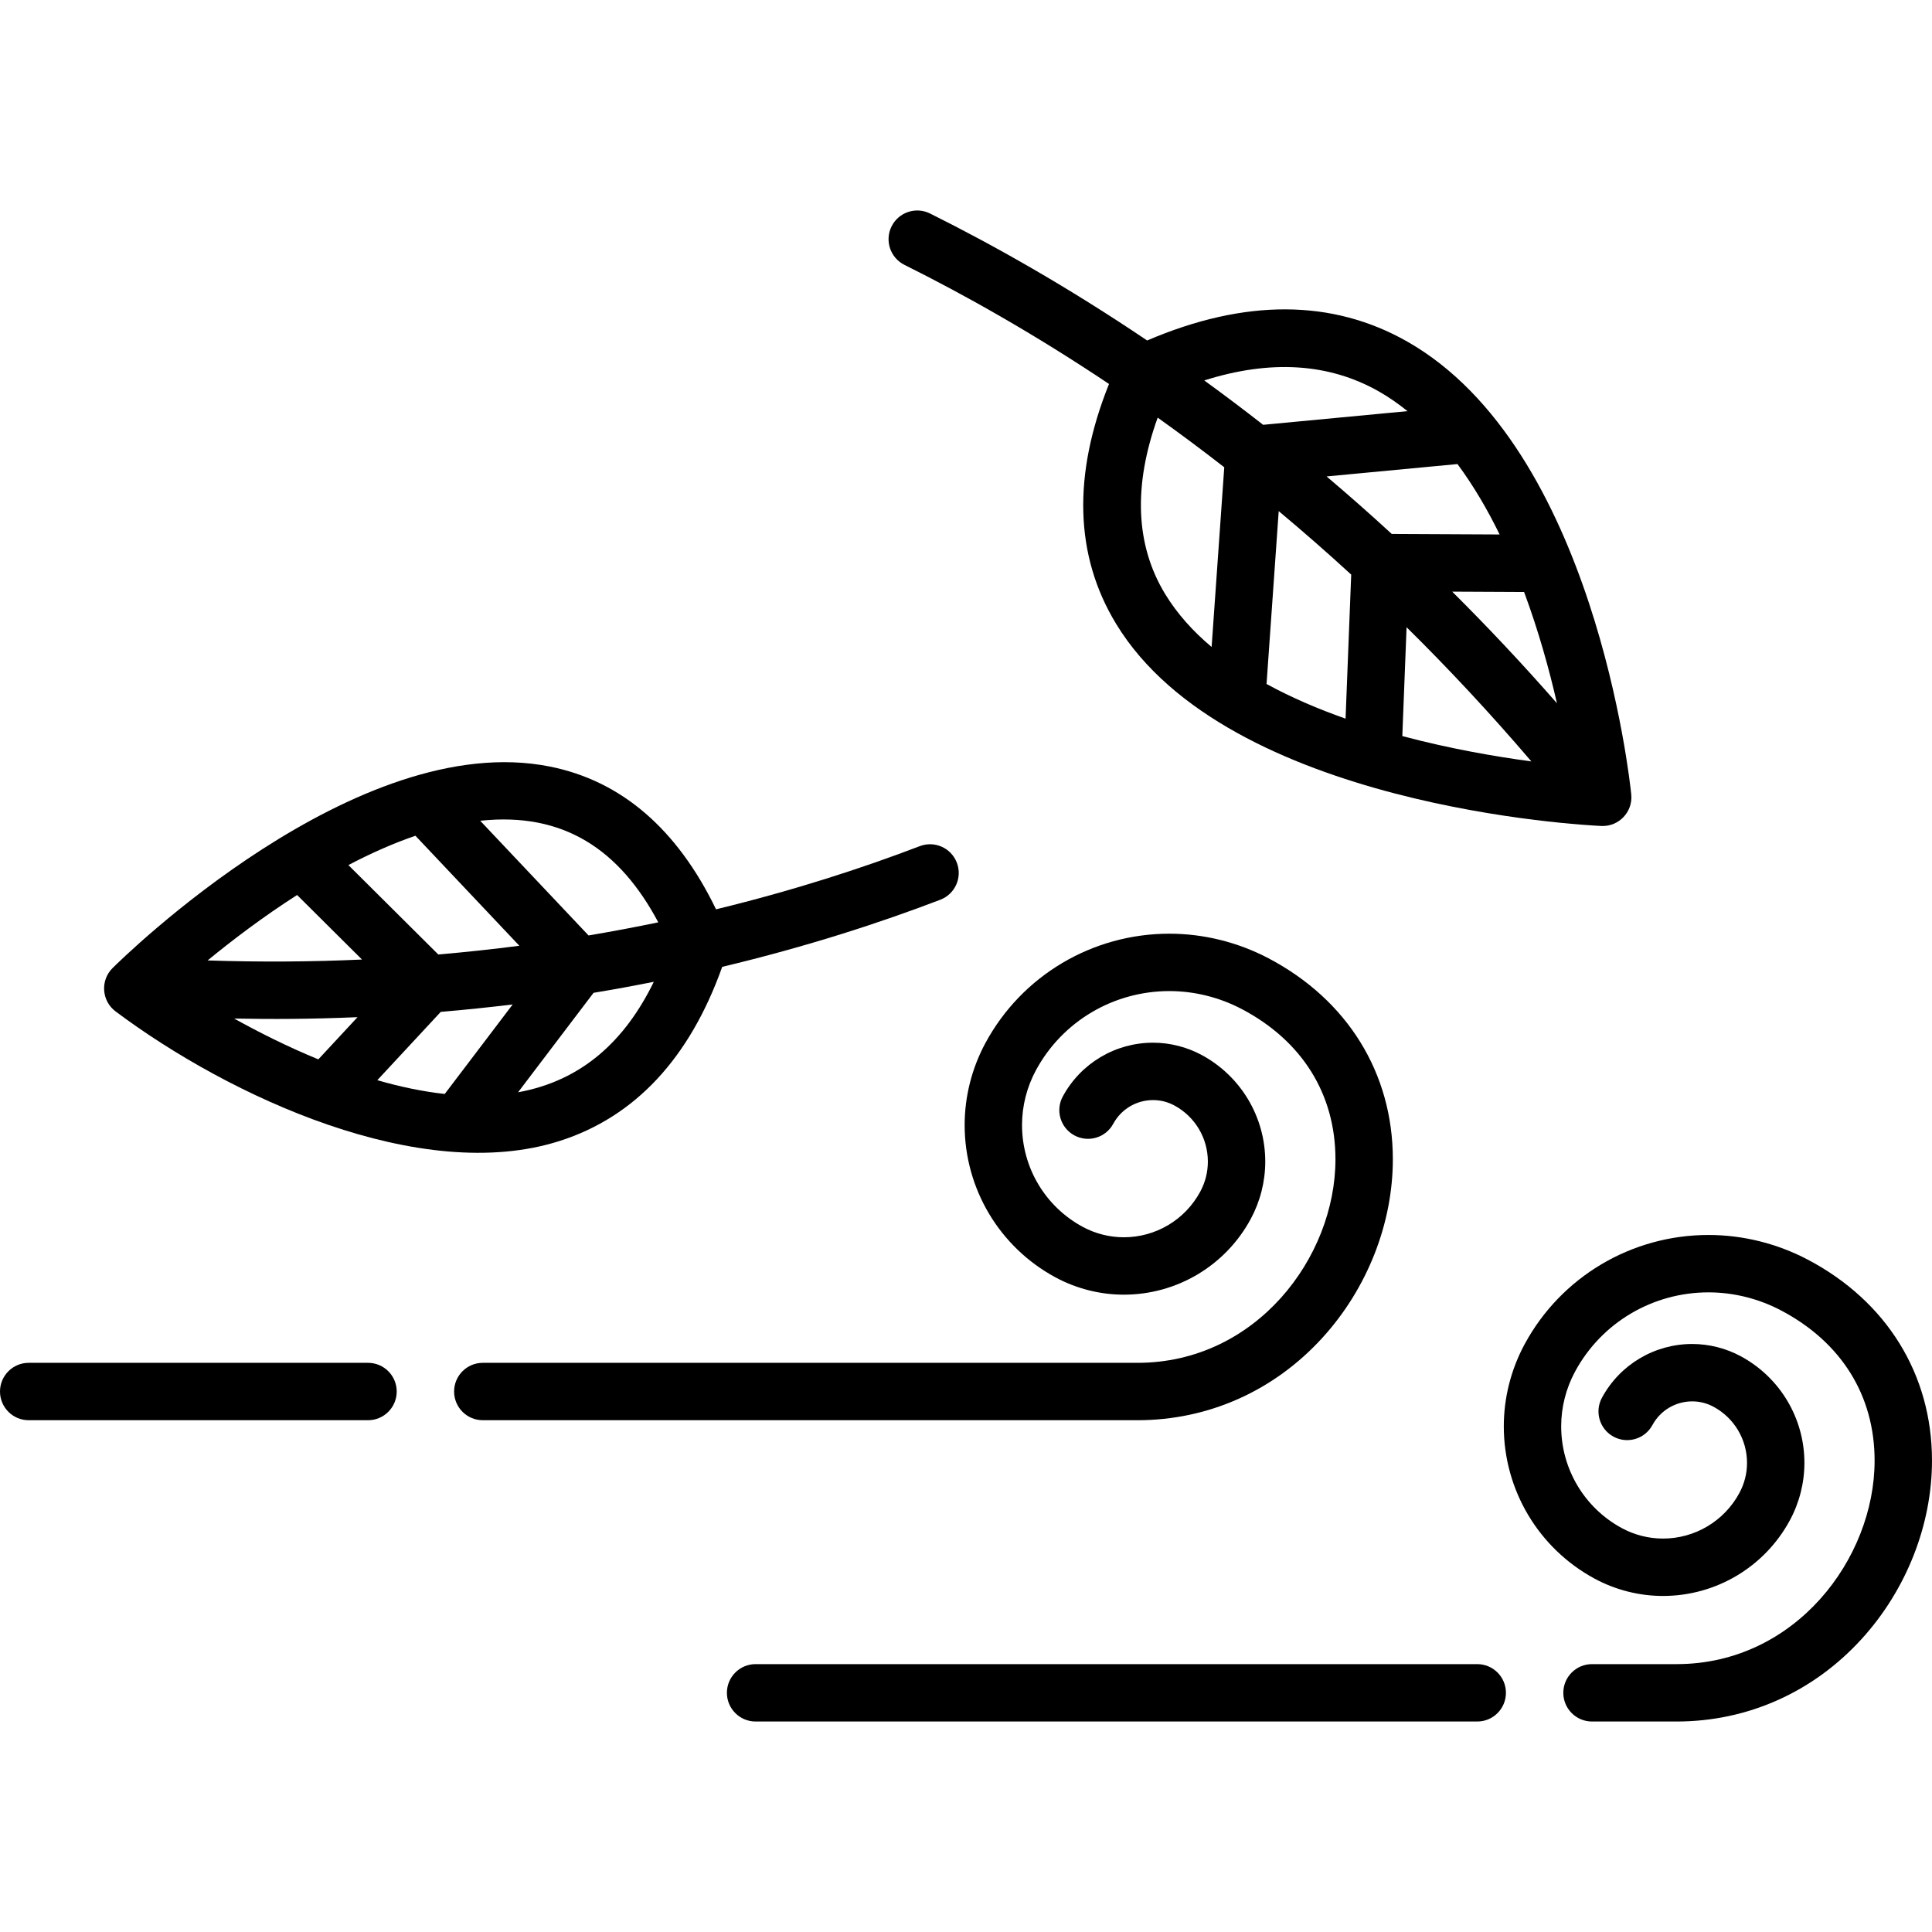 <?xml version="1.0" encoding="iso-8859-1"?>
<!-- Generator: Adobe Illustrator 19.0.0, SVG Export Plug-In . SVG Version: 6.00 Build 0)  -->
<svg xmlns="http://www.w3.org/2000/svg" xmlns:xlink="http://www.w3.org/1999/xlink" version="1.1" id="Capa_1" x="0px" y="0px" viewBox="0 0 512.001 512.001" style="enable-background:new 0 0 512.001 512.001;" xml:space="preserve">
<g>
	<g>
		<path d="M97.53,361.165H7.604c-4.2,0-7.604,3.404-7.604,7.604c0,4.201,3.405,7.604,7.604,7.604H97.53    c4.199,0,7.604-3.404,7.604-7.604C105.134,364.569,101.729,361.165,97.53,361.165z"/>
	</g>
</g>
<g>
	<g>
		<path d="M336.158,253.952c-8.104-4.261-17.184-6.514-26.261-6.514c-20.41,0-39.083,11.09-48.734,28.944    c-3.612,6.682-5.521,14.208-5.521,21.761c0,16.875,9.214,32.339,24.046,40.358c5.566,3.009,11.836,4.6,18.133,4.6    c14.059,0,26.942-7.677,33.623-20.037c2.527-4.674,3.862-9.941,3.862-15.229c0-11.807-6.447-22.626-16.826-28.238    c-3.961-2.139-8.424-3.272-12.906-3.272c-10.005,0-19.174,5.464-23.928,14.258c-1.997,3.695-0.622,8.308,3.073,10.305    c3.694,1.997,8.308,0.62,10.305-3.073c2.095-3.874,6.137-6.281,10.548-6.281c1.993,0,3.903,0.486,5.674,1.443    c5.459,2.95,8.85,8.643,8.85,14.857c0,2.81-0.684,5.501-2.033,7.998c-4.021,7.439-11.778,12.06-20.244,12.06    c-3.78,0-7.548-0.957-10.9-2.77c-9.913-5.358-16.071-15.696-16.071-26.979c0-5.038,1.276-10.062,3.692-14.529    c6.992-12.933,20.539-20.968,35.356-20.968c6.62,0,13.253,1.648,19.182,4.765c16.013,8.422,24.832,22.561,24.832,39.813    c0,26.05-21.082,53.941-52.467,53.941H127.946c-4.2,0-7.604,3.404-7.604,7.604c0,4.201,3.405,7.604,7.604,7.604h173.499    c18.78-0.001,36.199-7.774,49.046-21.888c11.838-13.006,18.628-30.232,18.628-47.262    C369.119,284.387,357.106,264.969,336.158,253.952z"/>
	</g>
</g>
<g>
	<g>
		<path d="M391.484,441.011H200.242c-4.2,0-7.604,3.404-7.604,7.604c0,4.201,3.405,7.604,7.604,7.604h191.242    c4.2,0,7.604-3.404,7.604-7.604C399.089,444.414,395.684,441.011,391.484,441.011z"/>
	</g>
</g>
<g>
	<g>
		<path d="M479.04,333.797c-8.104-4.262-17.185-6.516-26.263-6.516c-20.409,0-39.082,11.091-48.732,28.946    c-3.612,6.682-5.522,14.209-5.522,21.763c0,16.875,9.214,32.339,24.046,40.356c5.566,3.009,11.836,4.6,18.133,4.6    c14.06,0,26.943-7.677,33.623-20.035c2.528-4.675,3.864-9.942,3.864-15.23c0-11.807-6.447-22.625-16.828-28.238    c-3.962-2.14-8.425-3.273-12.906-3.273c-10.004,0-19.173,5.464-23.927,14.258c-1.996,3.696-0.62,8.308,3.074,10.305    c3.697,1.999,8.309,0.62,10.306-3.073c2.094-3.875,6.136-6.282,10.546-6.282c1.993,0,3.902,0.486,5.676,1.444    c5.459,2.951,8.85,8.644,8.85,14.857c0,2.811-0.684,5.501-2.034,7.998c-4.021,7.439-11.778,12.06-20.245,12.06    c-3.78,0-7.548-0.957-10.9-2.77c-9.913-5.358-16.071-15.695-16.071-26.976c0-5.038,1.276-10.063,3.692-14.531    c6.992-12.935,20.538-20.97,35.354-20.97c6.62,0,13.253,1.649,19.183,4.767c16.013,8.422,24.833,22.562,24.833,39.813    c0,26.05-21.082,53.941-52.467,53.941h-22.425c-4.199,0-7.604,3.404-7.604,7.604c0,4.201,3.405,7.604,7.604,7.604h22.425    c18.781,0,36.2-7.773,49.047-21.887c11.838-13.006,18.628-30.232,18.628-47.262C512,364.231,499.987,344.814,479.04,333.797z"/>
	</g>
</g>
<g>
	<g>
		<path d="M253.574,228.622c-1.501-3.923-5.897-5.883-9.82-4.384c-14.88,5.695-32.986,11.63-53.998,16.741    c-10.32-21.327-25.11-34.048-44.038-37.834c-51.235-10.26-113.278,50.81-115.895,53.414c-3.282,3.268-2.905,8.697,0.807,11.477    c30.295,22.686,80.959,46.091,117.708,34.325c19.951-6.386,34.417-21.903,43.052-46.134c22.563-5.389,41.954-11.72,57.802-17.786    C253.112,236.941,255.075,232.545,253.574,228.622z M110.091,221.481l27.543,29.155c-6.959,0.903-14.122,1.68-21.482,2.313    l-23.825-23.695C98.102,226.224,104.075,223.544,110.091,221.481z M84.362,280.744c-8.161-3.356-15.769-7.182-22.312-10.82    c10.203,0.198,20.321,0.159,32.698-0.363L84.362,280.744z M55.02,254.525c6.417-5.27,14.585-11.495,23.715-17.34l17.195,17.102    C82.835,254.886,69.183,254.996,55.02,254.525z M117.861,289.913c-5.954-0.658-11.963-1.942-17.868-3.653l16.81-18.102    c6.504-0.552,12.86-1.213,19.064-1.971L117.861,289.913z M137.29,289.469l20.007-26.361c5.465-0.906,10.784-1.885,15.969-2.919    C165.72,275.67,154.344,286.372,137.29,289.469z M155.974,247.905l-28.715-30.396c22.136-2.378,36.98,7.723,47.195,26.918    C168.494,245.669,162.331,246.834,155.974,247.905z"/>
	</g>
</g>
<g>
	<g>
		<path d="M432.299,210.529c-0.378-3.736-9.827-91.818-59.334-119.993c-19.862-11.305-43.047-11.396-68.959-0.304    c-21.2-14.303-40.806-25.328-57.537-33.652c-3.761-1.873-8.325-0.341-10.196,3.421c-1.87,3.759-0.338,8.324,3.422,10.196    c15.805,7.864,34.252,18.205,54.206,31.558c-9.698,24.177-9.08,45.537,1.877,63.564c29.573,48.655,124.589,53.395,128.619,53.574    C429.02,219.096,432.767,215.148,432.299,210.529z M321.092,171.457c-4.92-4.135-9.128-8.791-12.318-14.037    c-7.853-12.919-8.492-28.619-1.979-46.745c5.79,4.132,11.68,8.513,17.648,13.155L321.092,171.457z M319.139,100.819    c17.525-5.551,33.057-4.597,46.284,2.923c2.661,1.513,5.176,3.278,7.582,5.215l-38.259,3.622    C329.482,108.465,324.274,104.545,319.139,100.819z M356.59,190.448c-7.25-2.552-14.367-5.584-20.942-9.187l3.223-45.809    c6.352,5.302,12.766,10.912,19.211,16.822L356.59,190.448z M351.56,126.262l34.686-3.282c4.25,5.737,7.958,12.072,11.168,18.662    l-28.579-0.139C363.045,136.183,357.281,131.104,351.56,126.262z M371.629,195.067l1.128-28.847    c11.042,10.891,22.112,22.733,33.072,35.565C396.319,200.506,384.203,198.42,371.629,195.067z M384.845,156.789l19.054,0.093    c3.864,10.387,6.691,20.665,8.714,29.493C403.395,175.849,394.114,165.993,384.845,156.789z"/>
	</g>
</g>
<g>
</g>
<g>
</g>
<g>
</g>
<g>
</g>
<g>
</g>
<g>
</g>
<g>
</g>
<g>
</g>
<g>
</g>
<g>
</g>
<g>
</g>
<g>
</g>
<g>
</g>
<g>
</g>
<g>
</g>
</svg>

